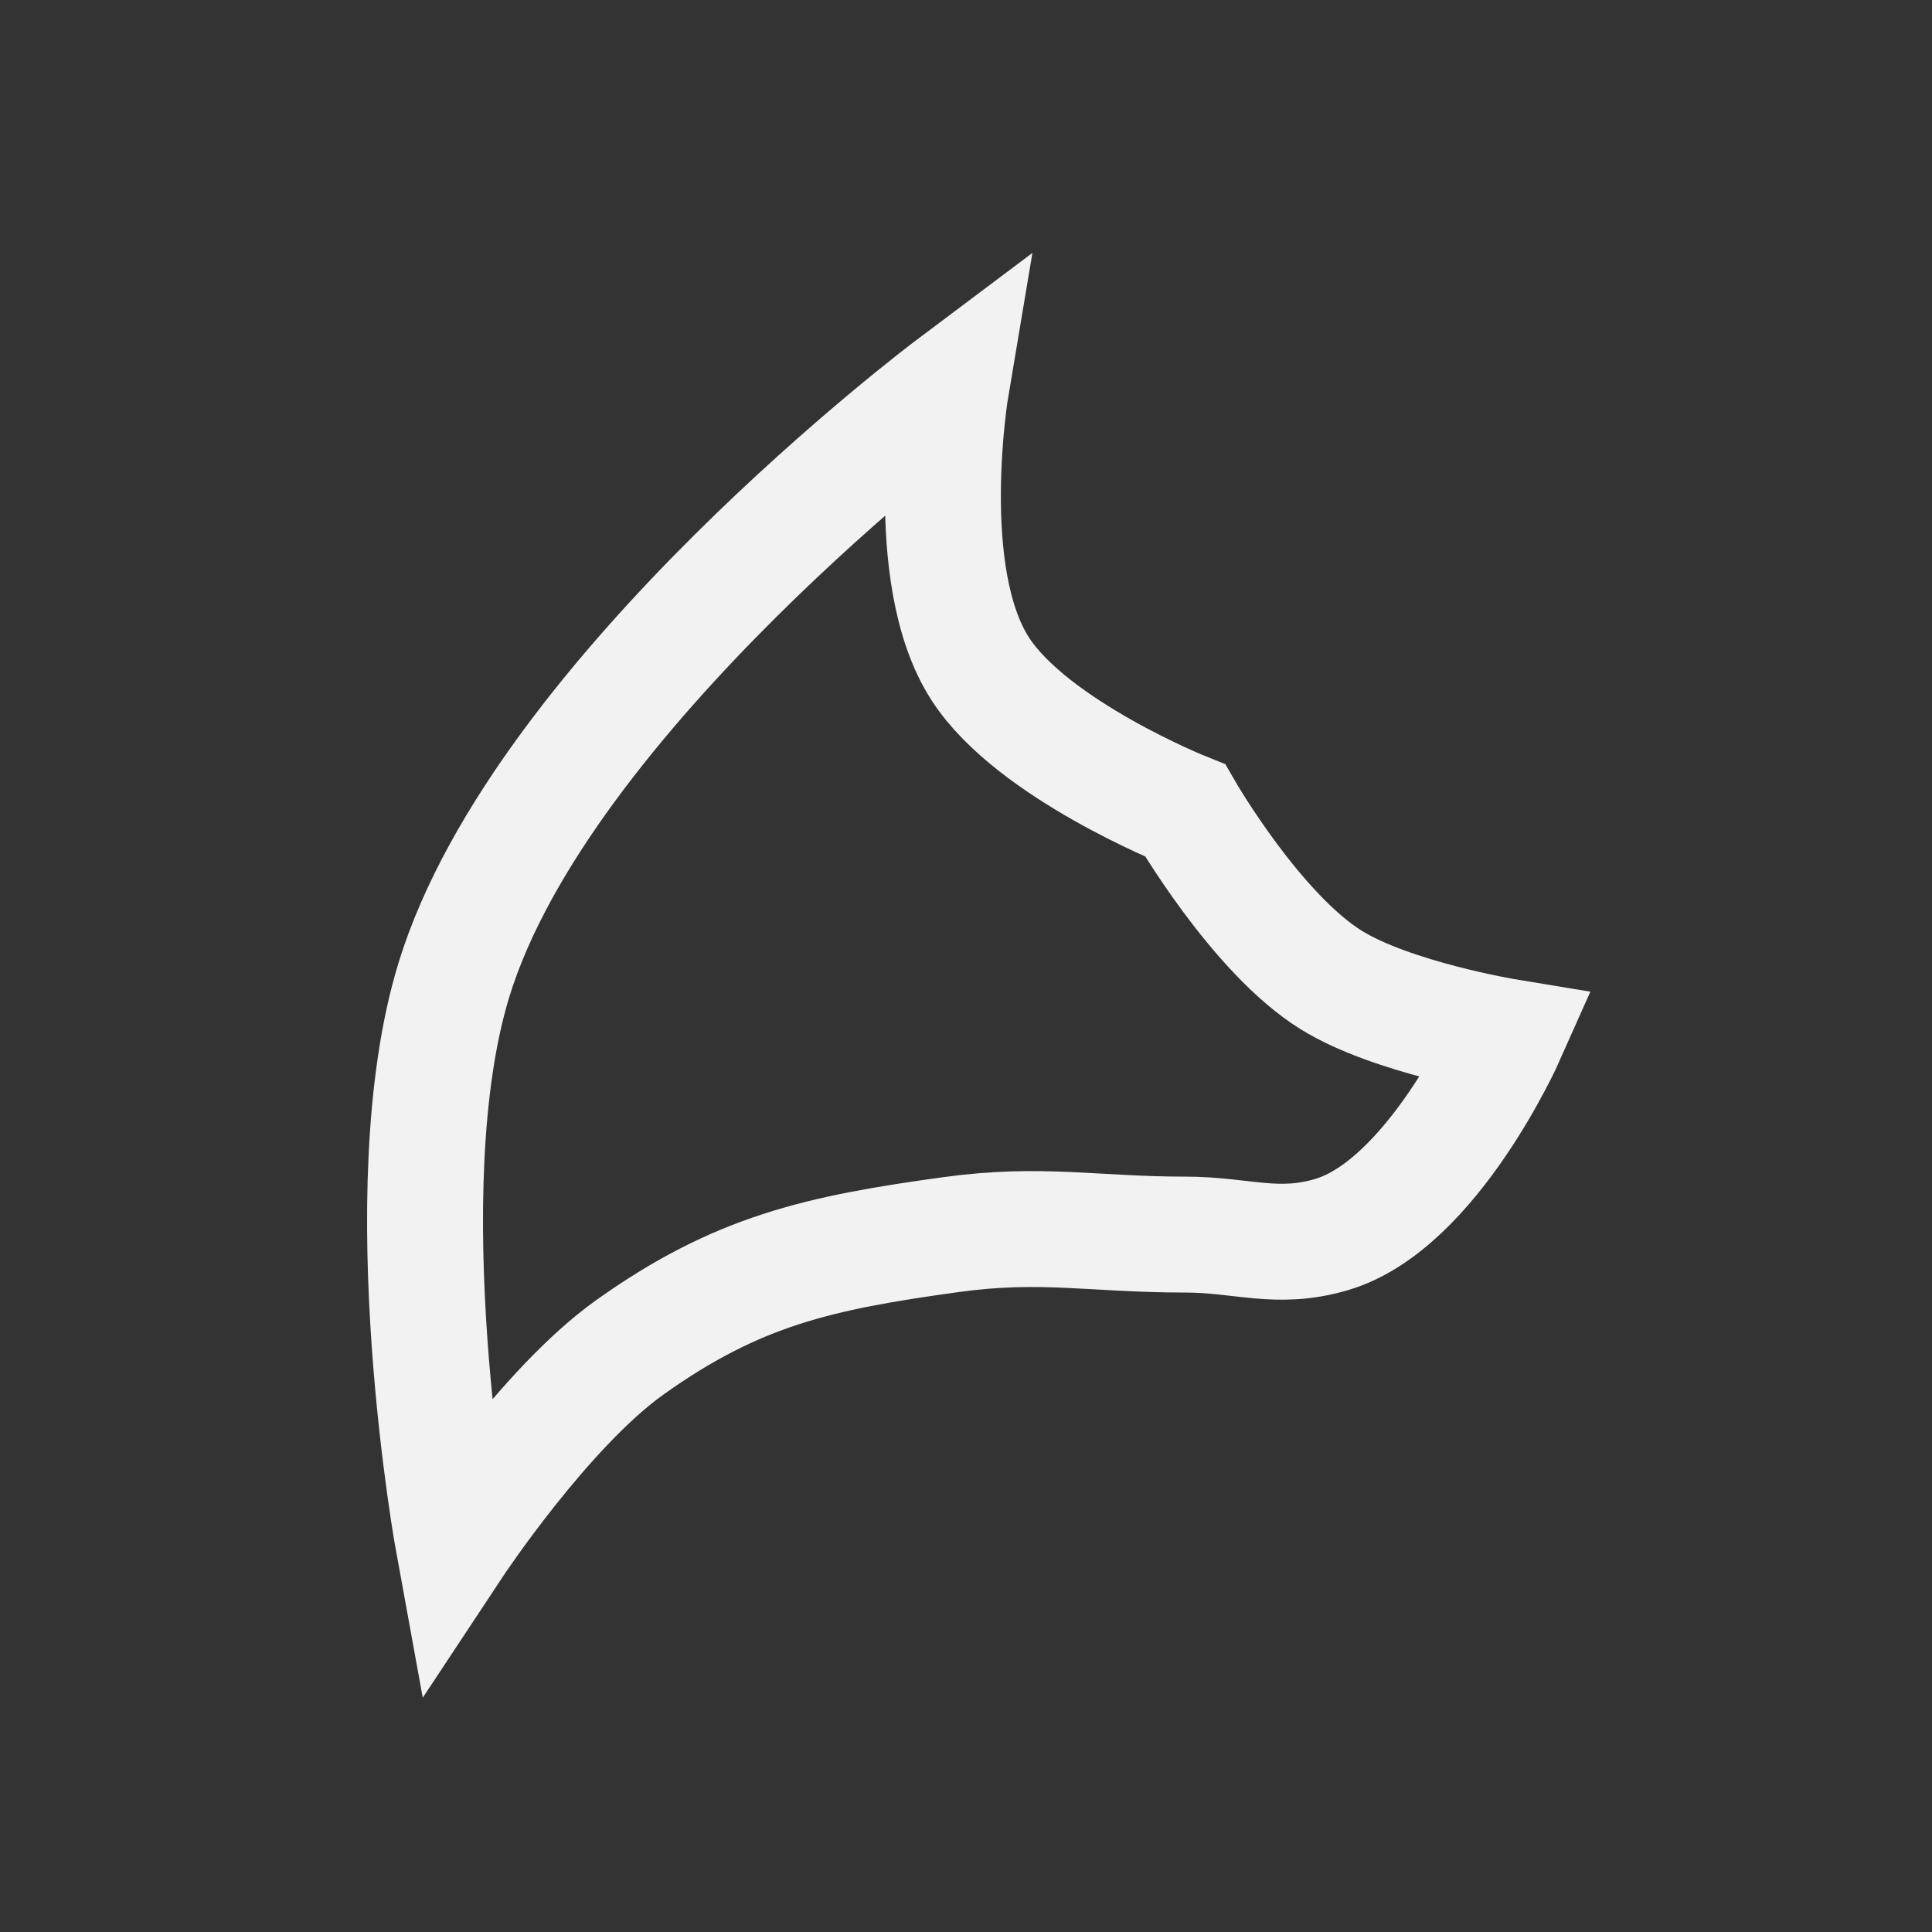 <svg width="50" height="50" viewBox="0 0 50 50" fill="none" xmlns="http://www.w3.org/2000/svg">
<rect x="0" y="0" width="50" height="50" fill="#333333" stroke="none"/>
<path d="M25.373 17.317C23.794 14.884 24.616 10 24.616 10C24.616 10 14.01 17.962 11.745 25.366C10.069 30.846 11.745 40 11.745 40C11.745 40 14.096 36.444 16.288 34.878C19.07 32.89 21.189 32.422 24.616 31.951C26.957 31.629 28.307 31.951 30.672 31.951C32.15 31.951 33.043 32.367 34.458 31.951C37.065 31.184 39 26.829 39 26.829C39 26.829 36.033 26.34 34.458 25.366C32.512 24.163 30.672 20.976 30.672 20.976C30.672 20.976 26.724 19.399 25.373 17.317Z" stroke="#F2F2F2" stroke-width="3"/>
</svg>
